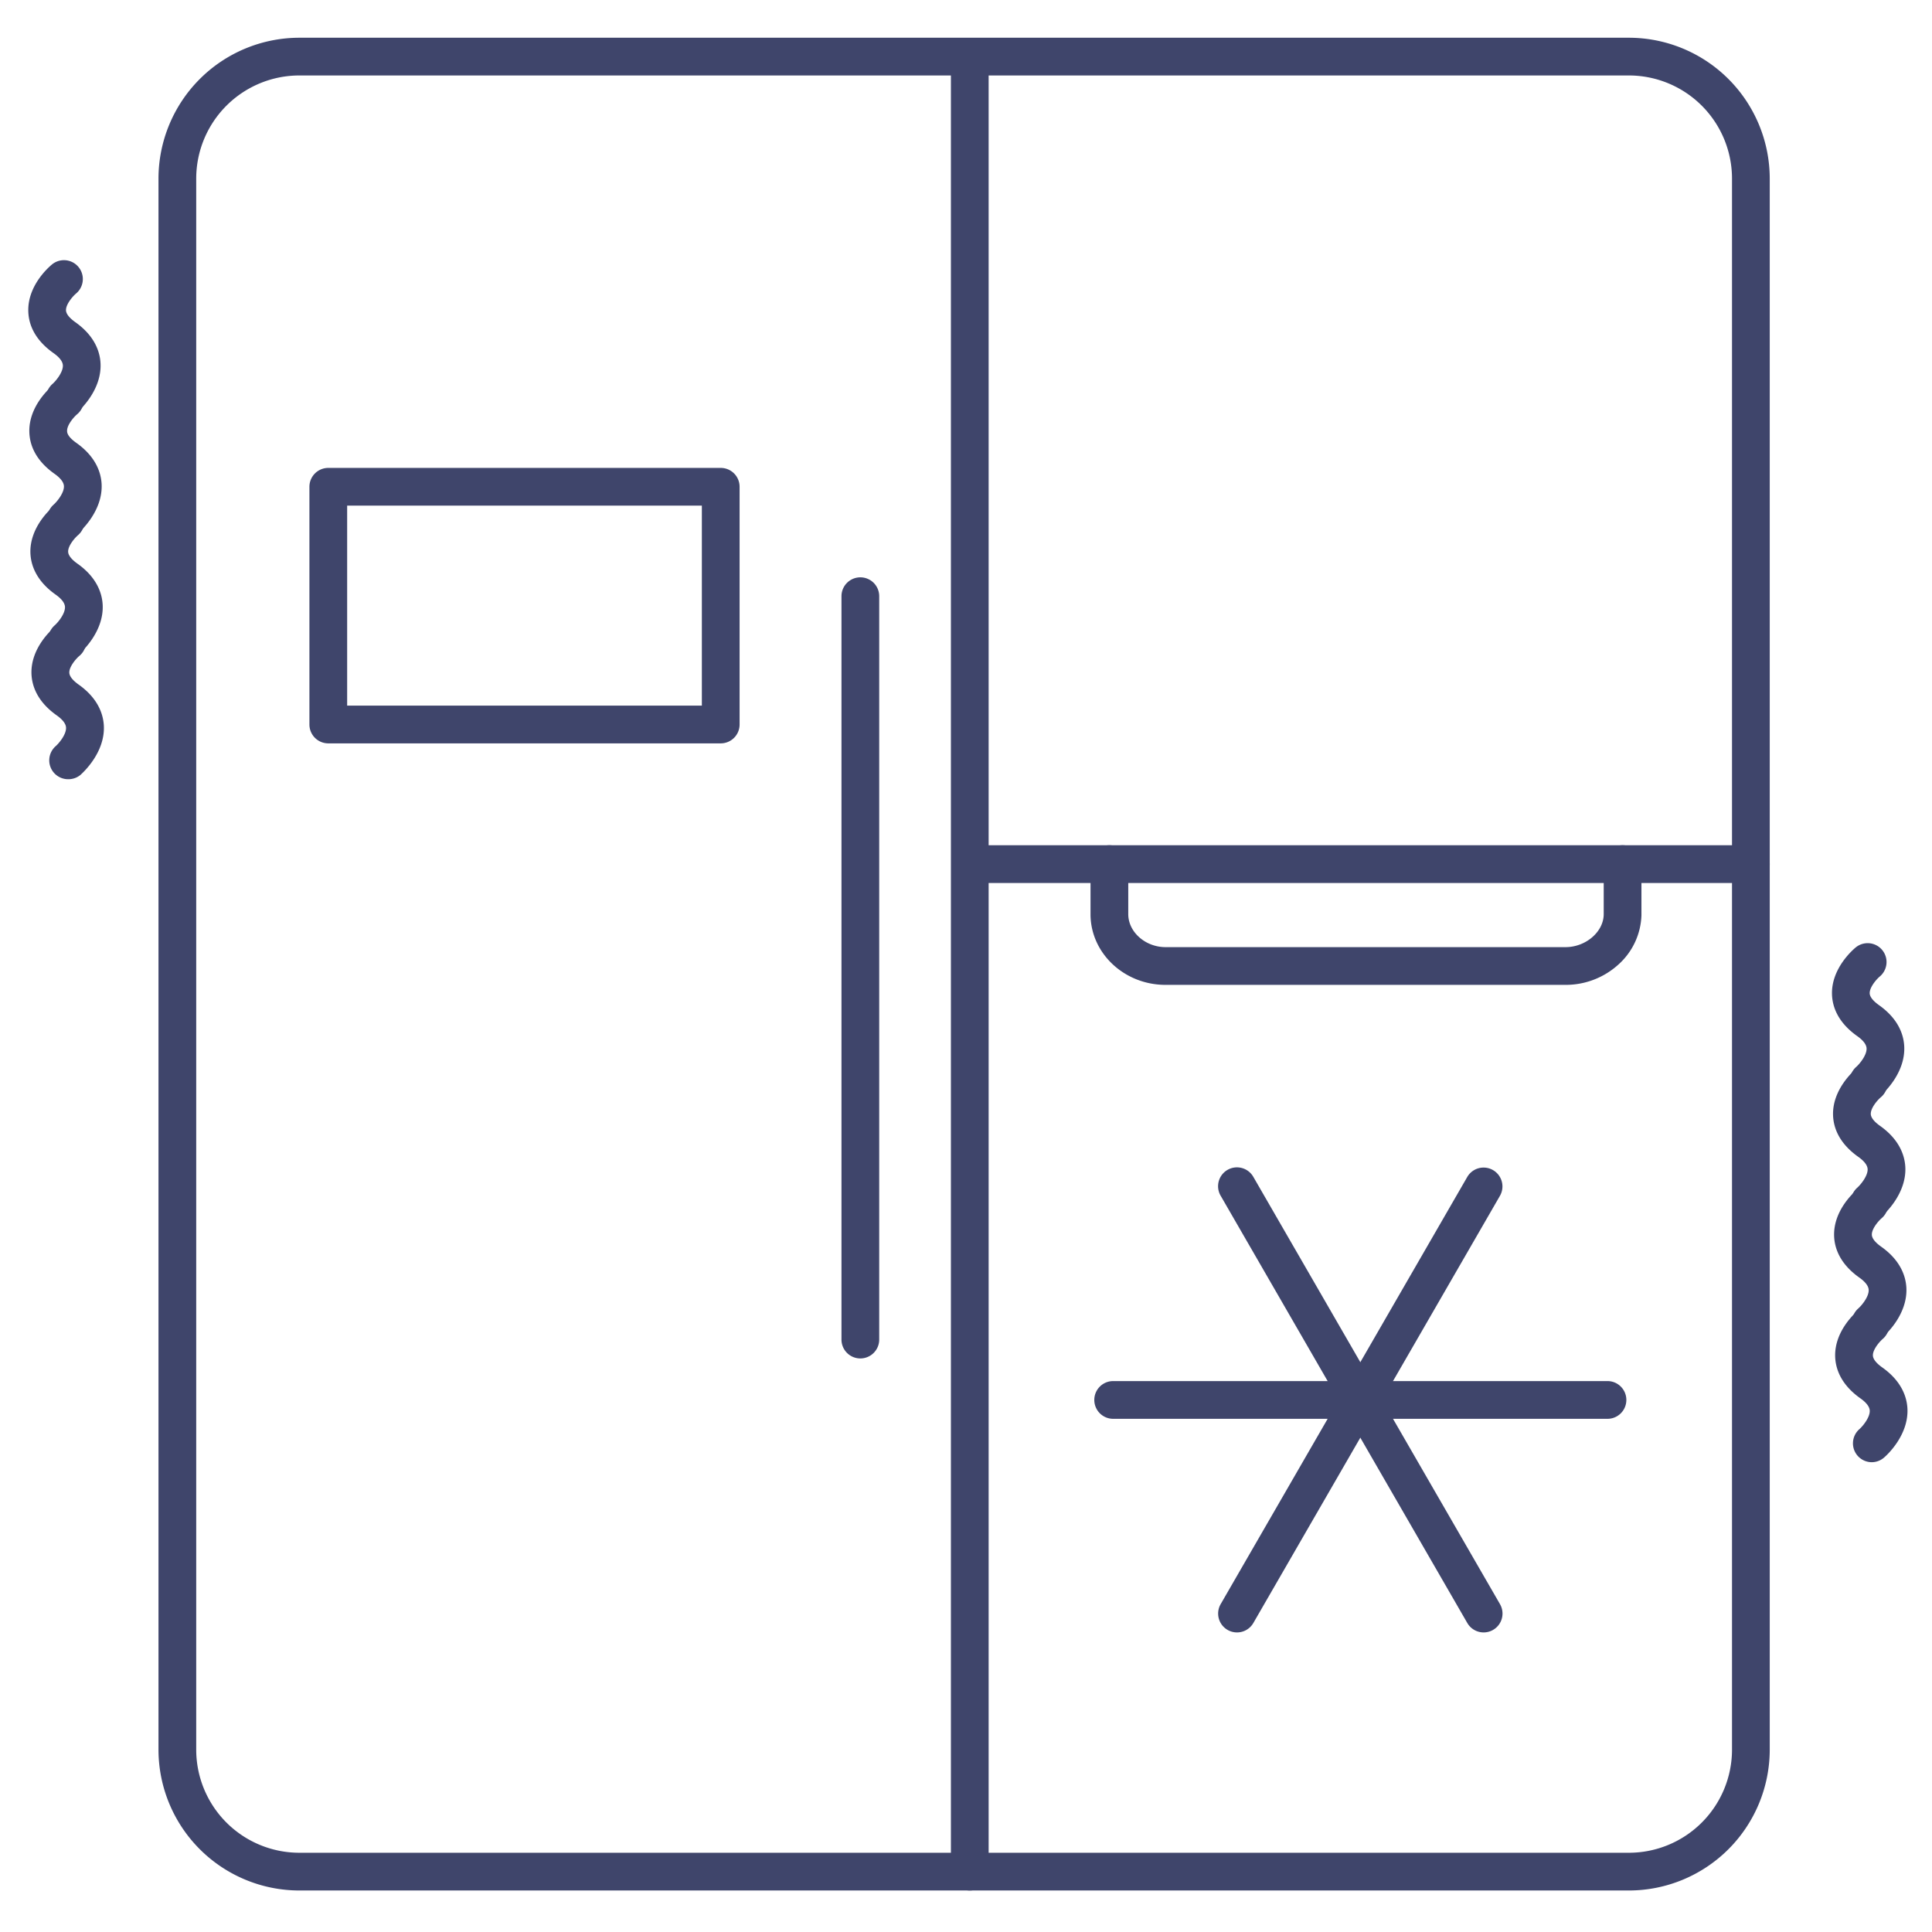 <?xml version="1.0" ?><svg viewBox="0 0 512 512" xmlns="http://www.w3.org/2000/svg"><defs><style>.cls-1{fill:#3f456b;}</style></defs><title/><g id="Lines"><path class="cls-1" d="M431.69,501H79.31A37.36,37.36,0,0,1,42,463.69V47.31A37.36,37.36,0,0,1,79.31,10H431.69A37.36,37.36,0,0,1,469,47.31V463.69A37.36,37.36,0,0,1,431.69,501ZM79.31,20A27.34,27.34,0,0,0,52,47.31V463.69A27.34,27.34,0,0,0,79.31,491H431.69A27.34,27.34,0,0,0,459,463.69V47.31A27.34,27.34,0,0,0,431.69,20Z"/><path class="cls-1" d="M257,501a5,5,0,0,1-5-5V16a5,5,0,0,1,10,0V496A5,5,0,0,1,257,501Z"/><path class="cls-1" d="M464,234H258a5,5,0,0,1,0-10H464a5,5,0,0,1,0,10Z"/><path class="cls-1" d="M414.88,261h-106c-10.85,0-19.7-8.24-19.88-18.43V229a5,5,0,0,1,10,0v13.25c0,4.74,4.53,8.75,9.88,8.75h106c5.39,0,10.12-4.09,10.12-8.75V229a5,5,0,0,1,10,0v13.58a18.32,18.32,0,0,1-6.07,13A20.73,20.73,0,0,1,414.88,261Z"/><path class="cls-1" d="M191,197H87a5,5,0,0,1-5-5V129a5,5,0,0,1,5-5H191a5,5,0,0,1,5,5v63A5,5,0,0,1,191,197ZM92,187h94V134H92Z"/><path class="cls-1" d="M228,360a5,5,0,0,1-5-5V158a5,5,0,0,1,10,0V355A5,5,0,0,1,228,360Z"/></g><g id="Outline"><path class="cls-1" d="M17.22,110.5a5,5,0,0,1-3.28-8.78c.91-.81,2.82-3.13,2.72-4.92-.06-1-.89-2.1-2.47-3.22-5.35-3.78-6.59-8-6.69-11-.24-7,5.61-11.94,6.27-12.49a5,5,0,0,1,6.36,7.72c-.86.73-2.7,2.84-2.64,4.44.05,1.18,1.38,2.35,2.47,3.13,5.26,3.72,6.54,8,6.68,10.9.36,7.1-5.48,12.38-6.15,13A5,5,0,0,1,17.22,110.5Z"/><path class="cls-1" d="M17.5,142.5a5,5,0,0,1-3.28-8.77c.91-.82,2.82-3.14,2.72-4.93-.06-1-.89-2.1-2.47-3.22-5.35-3.78-6.59-8-6.69-11-.24-7,5.61-11.94,6.27-12.49a5,5,0,0,1,6.36,7.72c-.86.73-2.7,2.84-2.63,4.44,0,1.18,1.37,2.35,2.47,3.13,5.25,3.72,6.53,8,6.68,10.9.35,7.1-5.49,12.38-6.15,13A5,5,0,0,1,17.5,142.5Z"/><path class="cls-1" d="M17.78,174.5a5,5,0,0,1-3.28-8.78c.92-.81,2.82-3.13,2.72-4.92-.06-1-.89-2.1-2.47-3.22-5.34-3.78-6.58-8.05-6.69-11-.24-7,5.61-12,6.28-12.49a5,5,0,0,1,6.35,7.72c-.86.73-2.7,2.84-2.63,4.43.05,1.18,1.37,2.36,2.47,3.14,5.26,3.72,6.53,8,6.68,10.9.35,7.1-5.49,12.38-6.15,13A5,5,0,0,1,17.78,174.5Z"/><path class="cls-1" d="M18.06,206.5a5,5,0,0,1-3.28-8.78c.92-.82,2.82-3.13,2.72-4.92-.06-1-.89-2.1-2.47-3.22-5.34-3.78-6.58-8.05-6.69-11-.24-7,5.61-12,6.28-12.49A5,5,0,0,1,21,173.85c-.85.72-2.7,2.84-2.63,4.43.05,1.18,1.37,2.36,2.47,3.14,5.26,3.72,6.53,8,6.68,10.9.35,7.1-5.49,12.38-6.15,13A5,5,0,0,1,18.06,206.5Z"/><path class="cls-1" d="M495.22,291.5a5,5,0,0,1-3.28-8.78c.91-.81,2.82-3.13,2.72-4.92-.06-1-.89-2.1-2.47-3.22-5.35-3.78-6.59-8.05-6.69-11-.24-6.95,5.61-11.94,6.27-12.49a5,5,0,0,1,6.36,7.72c-.86.73-2.7,2.84-2.64,4.44.05,1.18,1.38,2.35,2.47,3.13,5.26,3.72,6.54,8,6.68,10.9.36,7.1-5.48,12.38-6.15,13A5,5,0,0,1,495.22,291.5Z"/><path class="cls-1" d="M495.5,323.5a5,5,0,0,1-3.28-8.77c.91-.82,2.82-3.14,2.72-4.93-.06-1-.89-2.1-2.47-3.22-5.35-3.78-6.59-8.05-6.69-11-.24-6.95,5.61-11.94,6.27-12.49a5,5,0,0,1,6.36,7.72c-.86.73-2.7,2.84-2.63,4.44.05,1.18,1.37,2.35,2.47,3.13,5.25,3.72,6.53,8,6.68,10.9.35,7.1-5.49,12.38-6.15,13A5,5,0,0,1,495.5,323.5Z"/><path class="cls-1" d="M495.78,355.5a5,5,0,0,1-3.28-8.78c.92-.81,2.82-3.13,2.72-4.92-.06-1-.89-2.1-2.47-3.22-5.34-3.78-6.59-8.05-6.69-11-.24-7,5.61-11.95,6.28-12.49a5,5,0,0,1,6.35,7.72c-.86.73-2.7,2.84-2.63,4.43.05,1.19,1.37,2.36,2.47,3.14,5.26,3.72,6.53,8,6.68,10.9.35,7.1-5.49,12.38-6.15,12.95A5,5,0,0,1,495.78,355.5Z"/><path class="cls-1" d="M496.06,387.5a5,5,0,0,1-3.28-8.78c.92-.82,2.82-3.13,2.72-4.92-.06-1-.89-2.1-2.47-3.22-5.34-3.78-6.58-8.05-6.69-11-.24-7,5.61-11.95,6.28-12.49a5,5,0,0,1,6.35,7.72c-.85.72-2.7,2.84-2.63,4.43.05,1.18,1.37,2.36,2.47,3.14,5.26,3.72,6.53,8,6.68,10.9.35,7.1-5.49,12.38-6.15,12.95A5,5,0,0,1,496.06,387.5Z"/><path class="cls-1" d="M426,376H295a5,5,0,0,1,0-10H426a5,5,0,0,1,0,10Z"/><path class="cls-1" d="M327.81,432.61a5,5,0,0,1-4.32-7.5l65.36-113.22a5,5,0,0,1,8.66,5L332.15,430.11A5,5,0,0,1,327.81,432.61Z"/><path class="cls-1" d="M393.19,432.61a5,5,0,0,1-4.34-2.5L323.49,316.89a5,5,0,1,1,8.66-5l65.36,113.22a5,5,0,0,1-4.32,7.5Z"/></g></svg>